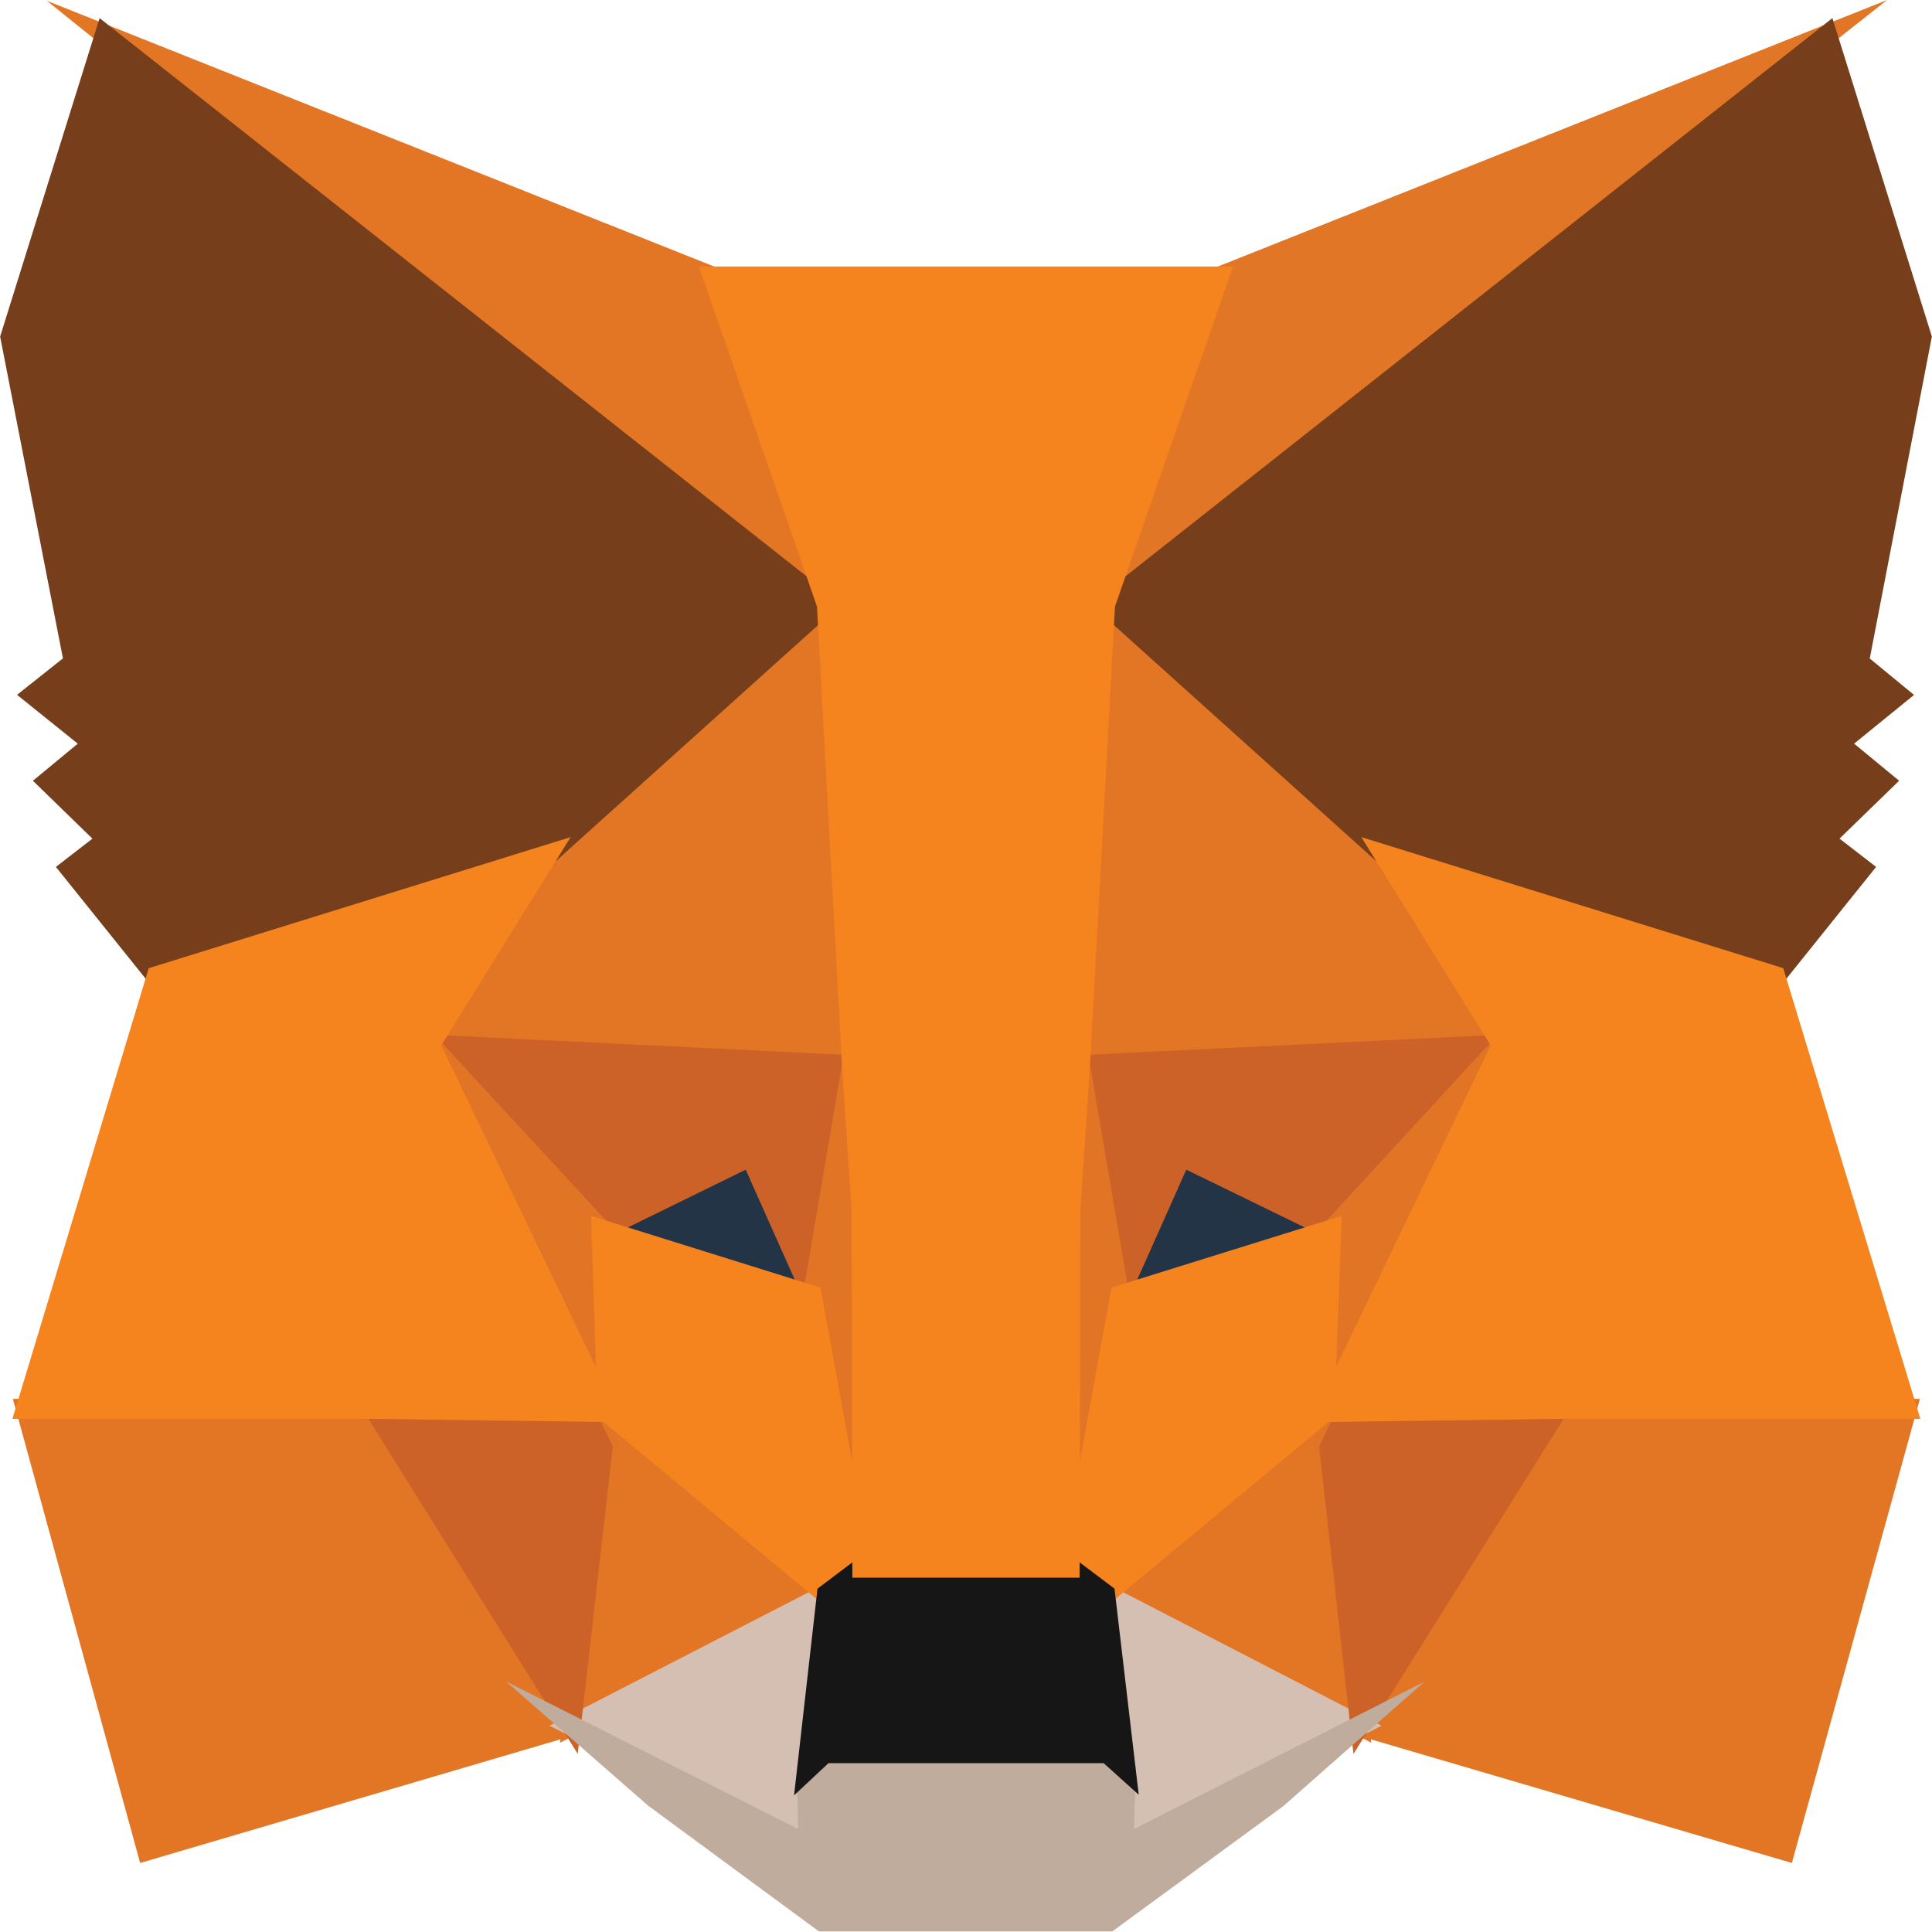 <svg width="45" height="45" viewBox="0 0 45 45" fill="none" xmlns="http://www.w3.org/2000/svg">
<g clip-path="url(#clip0_4670_167)">
<path d="M43.954 0L24.648 15.24L28.238 6.259L43.954 0Z" fill="#E17726"/>
<path d="M1.091 0.018L16.766 6.26L20.175 15.359L1.091 0.018ZM36.185 32.411L44.718 32.584L41.736 43.392L31.323 40.334L36.185 32.411ZM8.816 32.411L13.659 40.334L3.264 43.392L0.3 32.584L8.816 32.411Z" fill="#E27625"/>
<path d="M19.711 13.041L20.06 25.057L9.625 24.55L12.593 19.773L12.631 19.727L19.711 13.041ZM25.181 12.907L32.37 19.728L32.407 19.773L35.376 24.551L24.943 25.057L25.181 12.907ZM13.965 32.446L19.662 37.182L13.044 40.591L13.965 32.446ZM31.037 32.445L31.939 40.591L25.339 37.182L31.037 32.445Z" fill="#E27625"/>
<path d="M25.484 36.736L32.181 40.195L25.951 43.354L26.016 41.266L25.484 36.736ZM19.514 36.737L19.003 41.232L19.044 43.351L12.8 40.195L19.514 36.737Z" fill="#D5BFB2"/>
<path d="M17.58 26.625L19.33 30.549L13.371 28.687L17.58 26.625ZM27.419 26.625L31.648 28.687L25.67 30.548L27.419 26.625Z" fill="#233447"/>
<path d="M14.42 32.406L13.457 40.851L8.294 32.59L14.42 32.406ZM30.581 32.406L36.707 32.59L31.525 40.851L30.581 32.406ZM35.526 24.073L31.068 28.92L27.631 27.244L25.985 30.935L24.906 24.588L35.526 24.073ZM9.472 24.073L20.094 24.588L19.015 30.935L17.369 27.244L13.95 28.92L9.472 24.073Z" fill="#CC6228"/>
<path d="M9.172 23.078L14.216 28.538L14.39 33.929L9.172 23.078ZM35.834 23.068L30.606 33.938L30.803 28.538L35.834 23.068ZM19.848 23.411L20.051 24.774L20.552 28.17L20.23 38.599L18.705 30.221L18.704 30.134L19.848 23.411ZM25.151 23.392L26.297 30.134L26.296 30.221L24.767 38.62L24.707 36.519L24.469 28.108L25.151 23.392Z" fill="#E27525"/>
<path d="M31.25 28.321L31.08 33.005L25.759 37.427L24.683 36.616L25.889 29.991L31.25 28.321ZM13.768 28.321L19.11 29.991L20.316 36.616L19.241 37.427L13.919 33.004L13.768 28.321Z" fill="#F5841F"/>
<path d="M11.782 39.161L18.59 42.602L18.561 41.133L19.131 40.599H25.868L26.458 41.131L26.415 42.599L33.179 39.169L29.887 42.071L25.907 44.987H19.076L15.098 42.059L11.782 39.161Z" fill="#C0AC9D"/>
<path d="M24.997 36.277L25.959 37.003L26.523 41.803L25.707 41.068H19.296L18.495 41.818L19.041 37.003L20.003 36.277H24.997Z" fill="#161616"/>
<path d="M42.68 0.422L44.997 7.839L43.55 15.338L44.581 16.186L43.186 17.321L44.234 18.185L42.846 19.533L43.698 20.192L41.437 23.009L32.162 20.128L32.082 20.082L25.398 14.068L42.68 0.422ZM2.32 0.422L19.602 14.068L12.918 20.082L12.838 20.128L3.563 23.009L1.302 20.192L2.153 19.534L0.766 18.185L1.812 17.322L0.397 16.184L1.466 15.335L0.003 7.839L2.32 0.422Z" fill="#763E1A"/>
<path d="M31.708 19.498L41.535 22.55L44.728 33.048H36.305L30.501 33.126L34.722 24.349L31.708 19.498ZM13.291 19.498L10.277 24.349L14.498 33.126L8.697 33.048H0.289L3.464 22.551L13.291 19.498ZM28.719 6.208L25.97 14.128L25.387 24.827L25.163 28.18L25.146 36.747H19.853L19.836 28.197L19.612 24.824L19.029 14.128L16.28 6.208H28.719Z" fill="#F5841F"/>
</g>
<defs>
<clipPath id="clip0_4670_167">
<rect width="45" height="45" fill="white"/>
</clipPath>
</defs>
</svg>
